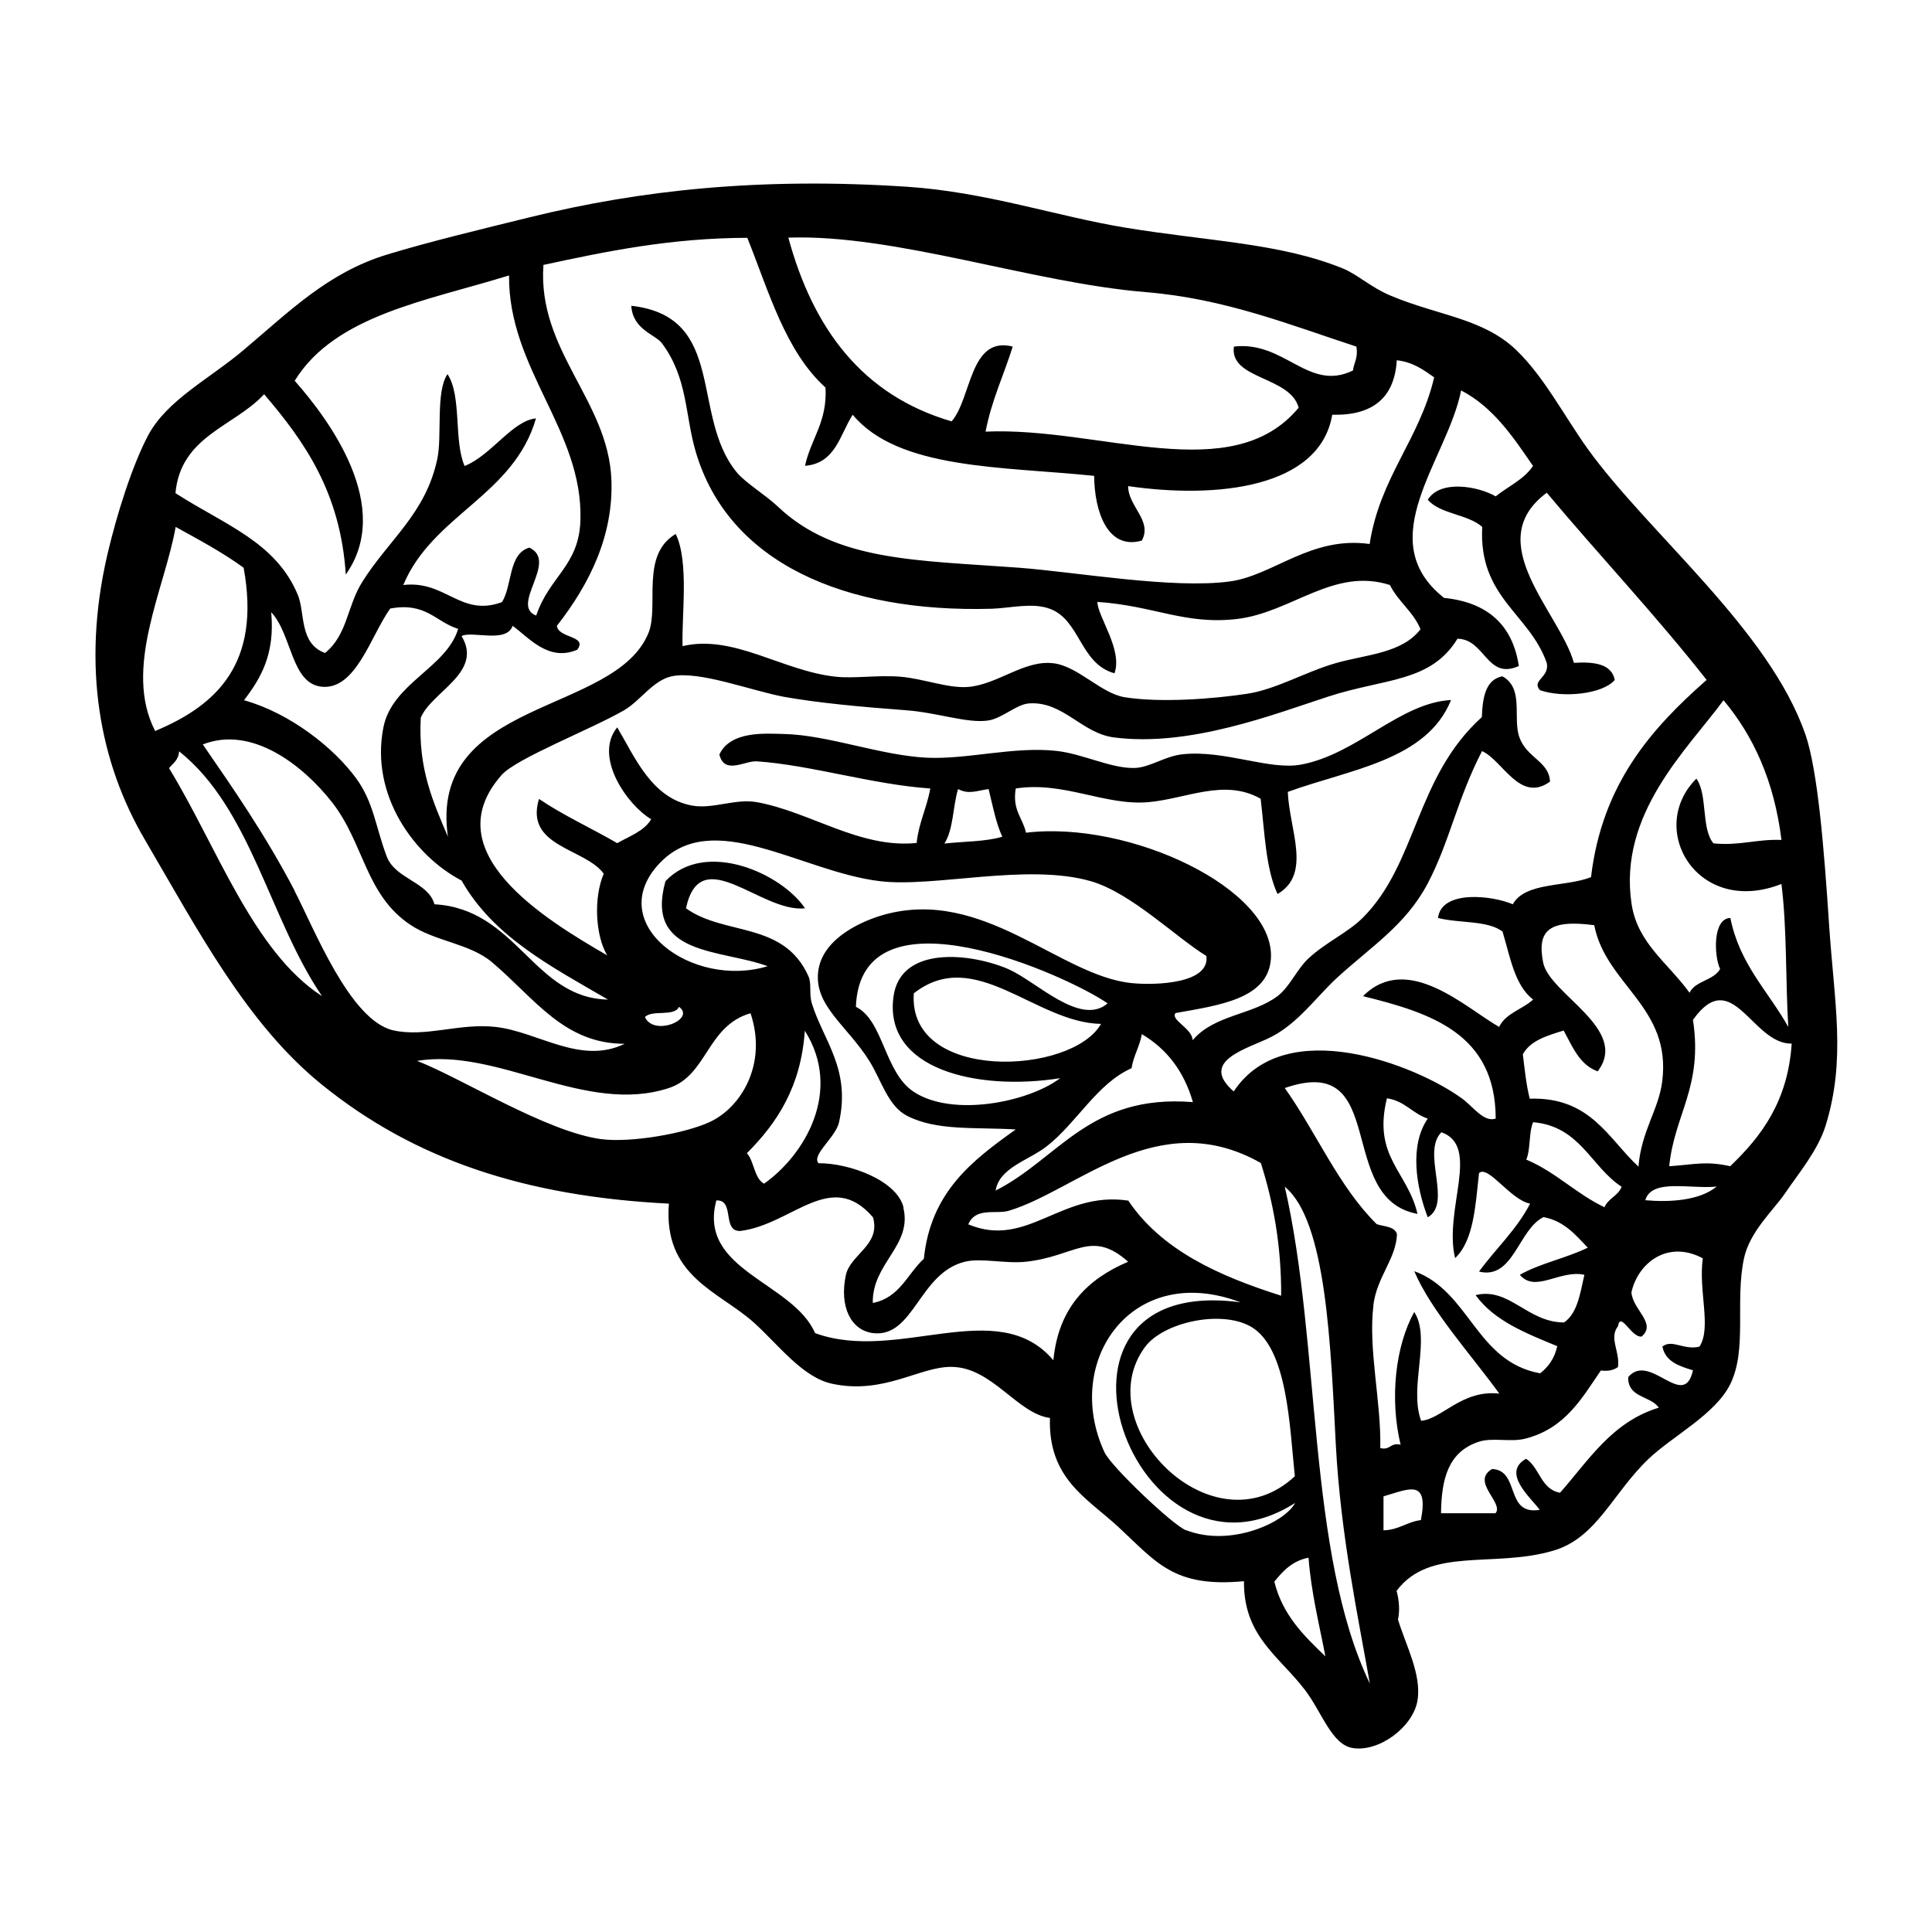 <svg width="2000" height="2000" viewBox="0 0 2000 2000" fill="none" xmlns="http://www.w3.org/2000/svg">
<g clip-path="url(#clip0_157_316)">
<path d="M1868.9 760.246C1831.44 651.816 1706.55 552.127 1643.48 464.509C1619.12 430.377 1598.52 390.21 1569.58 362.322C1535.03 329.231 1488.4 326.734 1439.28 305.922C1419.3 297.597 1404.94 283.861 1389.95 277.826C1324.59 251.395 1251.53 249.938 1164.52 235.577C1093.75 223.923 1020.9 198.74 939.095 193.329C787.145 183.34 663.296 196.659 548.189 224.963C498.441 237.242 443.697 250.354 400.194 263.674C339.414 282.404 300.073 321.947 252.199 362.322C217.021 392.083 173.101 413.936 153.535 450.357C136.675 481.991 120.647 533.604 111.281 573.563C84.013 690.526 103.579 790.215 149.997 869.301C205.781 964.619 255.945 1060.35 333.169 1122.79C429.335 1200.63 543.817 1238.5 692.437 1246C686.401 1321.54 744.058 1336.53 780.485 1369.2C805.671 1391.89 830.857 1426.02 861.455 1432.47C914.742 1443.92 951.792 1414.78 984.68 1414.99C1026.73 1414.99 1053.16 1463.48 1086.88 1467.85C1085.01 1530.5 1124.77 1550.47 1157.45 1580.44C1197.41 1617.49 1215.1 1643.71 1287.75 1636.84C1287.12 1694.08 1324.59 1714.68 1351.03 1749.65C1368.51 1772.54 1378.5 1806.05 1400.36 1809.58C1427.83 1813.95 1463.01 1787.52 1467.38 1760.26C1471.75 1733.62 1455.52 1703.65 1447.19 1676.6C1449.06 1667.65 1448.65 1657.66 1445.73 1646.83C1480.29 1600.63 1546.27 1623.52 1608.09 1605.21C1653.26 1591.89 1669.29 1545.69 1706.75 1510.1C1731.73 1486.37 1775.86 1464.11 1791.26 1432.68C1808.96 1396.47 1795.84 1346.93 1805.42 1302.4C1811.45 1274.72 1836.02 1252.66 1847.67 1235.59C1861.62 1214.99 1882.02 1190.84 1889.93 1165.04C1911.16 1096.15 1898.88 1038.71 1893.47 957.335C1888.26 878.458 1881.81 797.708 1868.9 760.038V760.246ZM1844.13 869.509C1818.32 868.468 1801.05 875.752 1773.78 873.047C1760.87 857.854 1767.95 822.474 1756.09 806.032C1703.84 858.27 1757.34 949.218 1844.13 915.087C1849.96 960.873 1848.3 1014.36 1851.21 1063.06C1830.6 1026.22 1800.84 998.334 1791.26 950.259C1772.95 950.675 1774.2 989.385 1780.65 1003.12C1773.78 1015.19 1755.05 1015.19 1749.01 1027.68C1726.53 996.669 1695.31 976.482 1689.06 936.107C1674.7 842.453 1747.14 775.439 1784.19 724.866C1815.2 761.911 1836.64 808.53 1844.13 869.301V869.509ZM1583.53 1137.15C1579.99 1123.21 1578.33 1106.97 1576.45 1091.36C1584.36 1077 1601.85 1072.01 1618.71 1066.81C1627.87 1083.46 1634.94 1102.19 1653.88 1109.05C1687.4 1065.35 1603.93 1029.14 1597.48 996.461C1591.02 963.579 1602.89 951.508 1650.35 957.751C1662.42 1019.77 1730.69 1042.25 1720.7 1119.67C1716.95 1149.01 1699.05 1170.87 1696.14 1207.7C1664.5 1178.36 1646.39 1135.28 1583.32 1137.36L1583.53 1137.15ZM1678.65 1228.72C1674.91 1238.09 1664.71 1240.59 1660.96 1249.74C1631.61 1235.8 1610.59 1213.32 1579.99 1200.42C1584.57 1189.8 1582.49 1172.32 1587.07 1161.71C1635.78 1165.87 1646.81 1207.7 1678.65 1228.51V1228.72ZM1587.07 482.199C1577.7 496.351 1561.26 503.427 1548.35 513.833C1529.83 503.219 1490.9 496.351 1478 517.371C1491.11 532.355 1519.42 532.147 1534.41 545.467C1530.45 618.725 1583.32 634.958 1601.22 686.364C1604.34 701.348 1584.99 704.262 1594.15 714.46C1617.87 722.785 1659.3 718.622 1671.58 703.846C1668.25 687.196 1650.55 684.907 1629.32 686.156C1614.34 633.501 1532.32 561.076 1601.22 510.087C1655.76 575.228 1714.04 636.831 1766.7 703.846C1709.25 754.419 1658.46 811.651 1647.02 908.011C1621 918.417 1578.95 912.797 1566.04 936.107C1544.19 926.741 1492.15 921.122 1488.61 950.259C1509.84 955.878 1540.44 952.548 1555.43 964.411C1563.34 990.634 1567.92 1019.98 1587.07 1034.76C1576.04 1044.95 1558.76 1048.7 1551.89 1063.06C1517.13 1043.29 1456.97 985.223 1410.97 1031.22C1481.74 1048.7 1548.14 1070.14 1548.35 1157.96C1535.86 1162.12 1525.04 1145.47 1513.17 1136.94C1465.51 1102.39 1330.42 1049.12 1277.13 1129.87C1240.29 1097.82 1292.33 1085.54 1315.85 1073.47C1343.32 1059.52 1362.47 1032.47 1382.66 1013.53C1418.67 980.228 1454.68 958.376 1477.79 914.879C1500.48 872.006 1508.39 827.26 1534.2 777.52C1555.85 787.302 1573.33 831.631 1604.55 809.154C1603.72 788.134 1580.62 784.804 1572.91 763.368C1565.63 743.388 1578.12 712.587 1555.22 700.1C1537.74 703.638 1534.82 721.952 1533.99 742.348C1465.09 804.575 1467.17 893.651 1410.76 950.051C1395.36 965.452 1372.46 975.441 1354.36 992.299C1342.7 1003.12 1335.21 1021.44 1322.72 1031.01C1296.7 1050.78 1256.94 1050.36 1234.67 1076.8C1234.04 1064.31 1211.15 1055.78 1216.98 1048.7C1262.14 1040.58 1312.93 1034.13 1315.64 992.299C1320.22 920.498 1169.73 849.113 1062.11 862.016C1058.78 846.616 1047.75 838.915 1051.5 816.23C1101.24 808.53 1143.92 834.336 1188.88 830.382C1228.42 826.844 1267.56 805.616 1305.02 826.844C1309.19 861.392 1310.23 899.27 1322.51 925.493C1358.1 904.681 1334.79 859.311 1333.12 819.768C1397.65 796.251 1476.75 787.302 1502.14 724.658C1449.48 727.363 1404.73 780.642 1347.07 791.464C1313.97 797.708 1267.97 776.063 1223.85 780.85C1205.53 782.931 1190.12 794.586 1174.51 795.002C1149.95 795.626 1121.44 780.434 1093.54 777.312C1049.42 772.525 1001.75 786.261 959.702 784.388C911.619 782.099 857.292 760.87 811.707 759.83C792.349 759.414 756.339 756.292 744.683 781.058C749.886 802.494 771.118 787.302 783.399 788.134C839.183 791.88 903.71 812.276 963.033 816.23C959.494 836.21 951.168 851.402 948.878 872.63C890.18 878.666 838.767 840.372 783.399 830.382C761.127 826.428 737.814 837.875 716.374 833.92C674.328 826.22 657.051 783.347 638.942 752.962C614.172 783.139 649.142 833.296 674.12 848.072C666.626 860.56 651.639 865.554 638.942 872.839C612.091 857.23 583.158 844.118 557.972 827.052C542.777 876.793 605.638 877.833 624.996 904.473C614.38 929.031 616.254 968.365 628.535 988.969C563.384 951.299 449.317 881.58 519.256 802.286C534.451 785.012 612.299 754.835 646.019 735.272C662.88 725.49 675.993 704.262 695.351 700.1C723.66 694.064 777.154 714.876 811.499 721.328C846.26 727.571 890.596 731.734 938.263 735.272C970.942 737.769 1001.33 749.008 1022.77 745.886C1037.34 743.805 1051.91 729.236 1065.03 728.196C1100.41 725.49 1119.56 758.997 1153.07 763.368C1231.75 773.566 1319.18 739.226 1374.96 721.12C1433.45 701.973 1480.91 706.759 1508.8 661.181C1537.74 661.806 1538.99 704.262 1572.29 689.486C1565.84 646.613 1539.61 623.512 1494.86 618.933C1418.67 558.579 1498.4 475.747 1512.55 404.154C1545.65 421.428 1566.04 451.813 1586.44 481.574L1587.07 482.199ZM1167.85 1242.87C1098.33 1232.47 1063.57 1293.03 1002.37 1267.43C1010.07 1249.12 1031.31 1257.44 1044.63 1253.28C1115.61 1231.84 1198.87 1143.6 1305.23 1203.96C1317.93 1244.12 1326.46 1288.24 1326.26 1341.31C1261.1 1320.71 1202.2 1293.86 1167.85 1242.67V1242.87ZM1340.41 1528.21C1255.28 1607.5 1125.81 1474.72 1185.34 1394.39C1204.07 1368.99 1263.39 1355.68 1294.62 1373.16C1332.92 1394.8 1335 1476.59 1340.41 1528.21ZM935.349 1249.95C928.48 1221.85 879.148 1203.96 847.301 1204.16C839.807 1195.63 864.994 1177.53 868.532 1161.92C881.021 1106.56 852.088 1076.8 840.432 1038.71C837.31 1028.72 840.432 1018.31 836.893 1010.61C811.291 953.381 750.095 968.99 710.13 940.269C725.117 870.133 787.77 945.264 833.355 940.269C809.209 904.265 730.32 868.468 688.898 912.173C667.043 990.01 746.556 982.309 794.639 1000.21C716.582 1023.93 624.996 956.503 681.821 894.691C736.981 834.545 828.984 902.391 910.787 912.173C966.987 919.041 1062.94 893.234 1129.14 912.173C1170.97 924.244 1217.39 970.446 1248.82 989.593C1252.78 1018.31 1196.16 1020.19 1171.39 1017.69C1096.87 1010.2 1017.57 917.792 914.325 947.137C895.384 952.548 853.129 969.406 847.301 1003.54C841.265 1040.58 877.066 1061.39 900.171 1098.65C912.66 1119.04 919.321 1144.85 938.887 1155.05C969.693 1170.87 1008.62 1166.7 1051.5 1169.2C1006.95 1201.04 963.449 1233.72 956.372 1303.02C939.303 1318.84 931.186 1343.6 903.502 1348.81C902.669 1307.6 944.715 1289.49 935.14 1250.16L935.349 1249.95ZM790.892 1225.39C780.485 1219.36 780.901 1202.5 773.199 1193.76C804.214 1162.75 829.192 1125.29 833.147 1067.01C872.487 1129.24 833.147 1195.63 790.892 1225.39ZM667.667 1052.86C674.952 1044.95 698.265 1052.86 702.844 1042.25C720.745 1054.94 676.826 1073.47 667.667 1052.86ZM977.603 873.255C986.97 859.103 986.345 834.961 991.757 816.854C1003.21 822.682 1010.91 818.519 1023.4 816.854C1027.56 833.712 1030.89 851.61 1037.55 866.179C1020.48 871.382 997.794 870.966 977.603 873.255ZM1044.63 1003.54C1005.5 986.472 932.226 978.355 924.941 1031.63C914.534 1107.18 1011.74 1129.66 1097.5 1116.13C1064.4 1141.1 986.137 1156.71 945.964 1130.28C915.366 1110.3 914.742 1056.4 886.017 1042.25C890.804 913.006 1105.41 1009.99 1146.62 1038.71C1118.31 1062.85 1072.94 1016.02 1044.42 1003.54H1044.63ZM1139.75 1059.94C1109.78 1113.01 939.512 1120.71 945.964 1028.3C1009.24 978.563 1071.48 1058.69 1139.75 1059.94ZM1171.39 1105.72C1173.47 1092.61 1179.72 1083.66 1182.01 1070.55C1207.82 1085.74 1225.72 1109.05 1234.88 1140.9C1127.68 1132.36 1096.04 1199.38 1030.68 1232.47C1034.43 1208.74 1064.82 1201.25 1083.55 1186.68C1114.77 1162.33 1135.59 1121.54 1171.6 1105.72H1171.39ZM280.507 633.501C302.571 656.603 301.114 708.008 333.377 710.922C368.555 714.044 383.75 658.268 403.94 629.963C441.199 623.095 450.982 643.907 474.295 650.983C462.222 691.359 405.814 707.176 396.863 753.17C383.125 823.098 428.71 885.95 477.834 911.549C510.93 970.03 571.501 1001.04 629.367 1034.76C552.143 1033.3 535.283 940.893 449.733 936.107C443.489 913.006 409.352 910.092 400.402 886.783C388.953 856.605 386.872 830.59 368.763 805.824C345.866 774.398 300.698 738.394 252.615 724.866C269.891 702.181 284.878 677.415 280.715 633.293L280.507 633.501ZM1185.75 302.384C1267.97 309.044 1335.21 336.307 1404.1 358.784C1406.19 370.231 1401.61 375.225 1400.57 383.55C1354.36 406.027 1330 352.54 1277.34 358.784C1272.55 392.916 1335.83 389.378 1344.36 422.052C1275.05 505.716 1138.71 441.615 1020.27 446.818C1026.52 414.144 1039.22 388.129 1048.37 358.784C1003.62 347.337 1005.91 412.479 985.097 436.204C892.47 409.149 841.681 340.053 816.078 245.983C926.814 242.237 1068.56 292.81 1185.96 302.384H1185.75ZM562.343 274.288C627.91 260.136 694.102 246.4 773.616 246.192C796.096 302.384 813.164 363.779 854.586 401.24C856.46 437.245 839.391 454.103 833.355 482.199C864.994 479.701 869.365 450.148 882.687 429.336C930.145 486.361 1037.97 482.823 1132.68 492.605C1132.88 529.026 1146.41 569.817 1182.01 559.619C1193.25 538.807 1167.85 524.447 1167.85 503.219C1259.44 516.538 1366.22 505.3 1379.13 429.336C1421.17 430.377 1443.65 411.646 1445.94 372.936C1462.8 374.809 1473.63 382.926 1484.66 390.626C1469.46 455.143 1428.46 494.062 1417.84 563.157C1357.06 554.624 1318.35 595.624 1273.39 601.867C1214.89 609.984 1114.57 592.294 1055.04 587.715C948.254 579.807 864.994 581.263 805.046 524.239C791.933 511.96 771.534 499.681 762.792 489.067C714.293 430.377 753.009 327.774 653.513 316.536C654.97 341.302 678.491 346.297 685.152 355.246C712.211 391.459 708.881 429.336 720.329 468.047C754.258 582.512 874.152 634.542 1026.73 630.172C1045.67 629.547 1068.77 623.512 1086.67 630.172C1118.31 641.618 1117.9 687.196 1153.7 696.978C1162.44 672.628 1136.21 638.288 1136.01 623.095C1194.91 627.05 1226.55 647.029 1280.46 640.786C1337.08 634.126 1380.58 586.883 1438.86 605.613C1447.4 622.887 1463.01 633.085 1470.5 651.4C1451.15 676.582 1414.09 677.415 1382.46 686.572C1351.86 695.313 1320.64 713.835 1290.87 718.206C1256.73 723.409 1201.57 727.779 1164.11 721.744C1139.34 717.582 1115.82 689.486 1090.21 686.572C1060.24 683.034 1032.76 708.633 1002.16 711.13C981.35 712.795 955.539 702.389 931.81 700.516C908.497 698.643 884.976 702.597 864.994 700.516C809.417 694.48 759.461 656.395 706.591 668.882C705.55 636.831 713.46 581.68 699.514 552.751C662.671 574.396 682.446 627.258 671.414 654.938C637.069 740.683 443.073 722.368 463.68 866.179C448.693 830.799 432.665 796.251 435.579 742.972C446.819 715.917 500.522 696.145 477.834 658.476C488.241 652.648 524.251 666.384 530.704 647.862C547.356 659.933 567.755 685.323 597.52 672.628C608.76 657.851 577.954 660.973 576.497 647.862C610.634 604.157 635.196 554.208 632.906 496.351C629.576 414.56 556.306 362.946 562.551 274.496L562.343 274.288ZM273.43 408.108C315.06 456.808 352.527 509.671 357.939 594.791C407.479 524.863 341.287 435.164 305.069 394.164C347.115 325.901 442.864 311.333 526.957 285.11C526.125 382.093 603.765 445.778 600.851 538.599C599.394 585.842 568.796 596.456 555.058 637.248C527.582 626.633 578.37 581.055 547.98 566.903C526.125 573.147 530.496 605.822 519.672 623.304C476.793 639.121 461.39 600.41 417.47 605.613C447.86 532.772 531.745 513.209 554.849 433.083C530.288 435.58 508.64 471.377 480.956 482.407C469.508 456.184 478.25 409.981 463.263 387.296C450.774 405.403 457.851 451.605 452.648 475.331C440.575 531.731 402.9 558.162 375.216 602.075C358.98 627.674 360.021 656.811 336.499 675.958C309.648 666.384 315.893 634.334 308.399 616.019C285.503 560.868 232.632 543.386 181.635 510.503C187.047 451.397 241.999 441.824 273.222 408.316L273.43 408.108ZM181.844 545.467C205.989 558.787 230.551 571.898 252.199 587.715C270.308 686.78 224.515 730.069 160.612 756.708C127.1 691.983 170.604 609.36 181.844 545.467ZM174.767 795.418C178.93 790.215 184.966 786.885 185.382 777.728C259.9 837.042 279.05 951.716 333.377 1031.22C261.982 985.223 224.098 875.336 174.975 795.21L174.767 795.418ZM305.069 922.163C274.679 864.098 240.958 815.606 209.944 770.652C260.733 750.673 313.811 792.296 343.785 830.59C376.881 872.839 378.13 926.117 424.755 957.335C450.566 974.609 486.368 976.69 509.264 996.045C553.392 1033.3 583.574 1080.54 646.644 1080.54C600.851 1102.81 556.723 1067.85 512.803 1063.06C475.752 1058.9 440.575 1074.09 407.063 1066.6C362.102 1056.4 324.843 960.249 304.861 922.163H305.069ZM622.082 1179.19C565.465 1171.49 478.25 1116.34 431.832 1098.23C515.301 1084.29 606.263 1154.63 692.437 1126.33C732.402 1113.22 731.569 1062.02 776.946 1048.91C794.639 1101.56 767.163 1146.52 734.692 1161.5C710.338 1172.95 653.929 1183.35 622.082 1179.19ZM1090.42 1408.12C1032.76 1339.86 929.312 1411.45 843.762 1380.03C820.658 1326.95 721.994 1315.3 741.56 1242.67C761.127 1241.83 746.972 1274.92 766.33 1274.3C820.241 1267.64 860.206 1209.37 903.71 1260.15C912.036 1288.87 880.189 1298.44 875.609 1320.09C868.74 1352.55 880.813 1377.11 903.71 1380.03C946.172 1385.02 951.168 1317.8 998.834 1306.14C1015.69 1301.98 1041.09 1308.43 1062.11 1306.14C1113.53 1300.52 1129.55 1272.22 1167.85 1306.14C1125.81 1324.04 1095.62 1353.59 1090.42 1408.33V1408.12ZM1227.8 1584.19C1214.06 1578.78 1150.16 1518.22 1143.29 1503.23C1099.79 1408.95 1172.02 1305.52 1284.21 1348.18C1050.87 1316.76 1174.51 1661.61 1340.62 1555.89C1330.42 1575.87 1274.01 1602.09 1227.8 1583.98V1584.19ZM1319.39 1637.05C1328.34 1626.02 1337.91 1615.82 1354.56 1612.49C1357.48 1649.33 1365.6 1681.17 1372.05 1714.68C1349.98 1693.45 1327.71 1672.02 1319.18 1637.26L1319.39 1637.05ZM1330 1228.51C1373.3 1263.89 1377.46 1393.76 1382.87 1496.16C1387.87 1590.02 1406.6 1677.22 1418.05 1742.78C1352.9 1607.29 1367.47 1391.68 1330 1228.51ZM1421.59 1351.72C1425.33 1321.54 1444.9 1303.85 1446.15 1277.84C1444.07 1269.31 1432.83 1269.93 1425.13 1267.22C1385.58 1228.1 1362.68 1172.32 1330 1126.33C1439.07 1088.45 1381.42 1240.79 1467.38 1256.61C1457.18 1212.49 1420.76 1197.71 1435.74 1136.94C1454.27 1139.65 1462.18 1152.76 1478 1157.96C1458.85 1185.85 1465.92 1228.72 1478 1260.15C1503.81 1245.37 1471.13 1192.93 1492.15 1172.11C1533.16 1186.68 1494.23 1252.24 1506.31 1302.4C1525.66 1284.08 1527.33 1248.29 1531.08 1214.36C1540.44 1205.62 1563.76 1242.25 1583.95 1246C1570 1273.05 1548.35 1292.61 1531.08 1316.34C1566.88 1325.08 1571.66 1272.64 1597.89 1259.94C1619.54 1264.1 1630.99 1278.46 1643.68 1291.57C1621.62 1302.4 1594.15 1307.81 1573.33 1319.67C1589.36 1338.82 1614.96 1314.05 1640.15 1319.67C1635.78 1338.82 1633.07 1359.42 1619.12 1368.99C1581.03 1368.99 1562.51 1332.16 1527.54 1340.69C1546.69 1367.33 1579.78 1380.23 1612.05 1393.55C1609.34 1406.04 1602.89 1414.99 1594.35 1421.65C1527.74 1409.58 1521.71 1336.94 1464.05 1315.92C1481.12 1356.51 1522.96 1402.5 1552.1 1442.67C1513.38 1438.3 1492.36 1469.31 1471.13 1470.77C1458.22 1436.01 1481.74 1385.64 1464.05 1358.17C1444.48 1393.14 1438.45 1448.08 1449.9 1495.53C1439.07 1493.03 1439.49 1501.57 1428.87 1499.07C1429.91 1450.58 1416.18 1396.88 1421.8 1351.1L1421.59 1351.72ZM1470.92 1573.58C1456.35 1575.45 1448.23 1583.77 1432.2 1584.19V1549.02C1458.22 1541.53 1479.25 1530.08 1470.92 1573.58ZM1759.62 1393.97C1742.97 1398.13 1730.9 1385.85 1720.91 1393.97C1724.03 1409.58 1738.19 1414.16 1752.55 1418.53C1743.18 1460.98 1707.8 1398.96 1685.52 1425.6C1684.9 1447.25 1708.84 1444.75 1717.16 1457.24C1668.66 1472.01 1644.73 1511.56 1614.96 1545.27C1594.98 1541.73 1593.94 1519.26 1579.78 1510.1C1553.97 1524.67 1584.78 1550.47 1593.94 1562.96C1557.51 1569 1573.95 1521.96 1544.61 1520.71C1522.12 1533.83 1557.3 1555.89 1548.14 1566.5H1491.74C1492.15 1530.5 1499.44 1503.02 1530.45 1492.62C1545.23 1487.62 1563.76 1493.45 1579.78 1489.08C1620.79 1478.26 1637.86 1446.83 1657.21 1418.74C1665.33 1419.78 1670.74 1418.11 1674.91 1415.2C1677.2 1399.38 1665.33 1385.02 1674.91 1372.95C1677.61 1356.72 1688.85 1385.23 1699.47 1383.56C1715.29 1369.83 1690.1 1355.88 1688.85 1337.78C1695.72 1307.18 1726.53 1283.25 1762.75 1302.6C1757.96 1336.11 1772.11 1374.41 1759.21 1394.18L1759.62 1393.97ZM1703.22 1242.46C1709.67 1219.57 1750.67 1231.22 1777.11 1228.31C1759.42 1242.87 1728.61 1244.75 1703.22 1242.46ZM1791.26 1207.29C1765.87 1201.67 1755.05 1205.41 1727.99 1207.29C1733.19 1153.8 1763.16 1125.08 1752.55 1055.78C1793.35 998.334 1813.74 1081.17 1854.75 1080.33C1850.79 1139.86 1823.74 1176.07 1791.26 1207.08V1207.29Z" fill="black"/>
</g>
<defs>
<clipPath id="clip0_157_316">
<rect width="1803" height="1620" fill="white" transform="translate(99 190)"/>
</clipPath>
</defs>
</svg>
